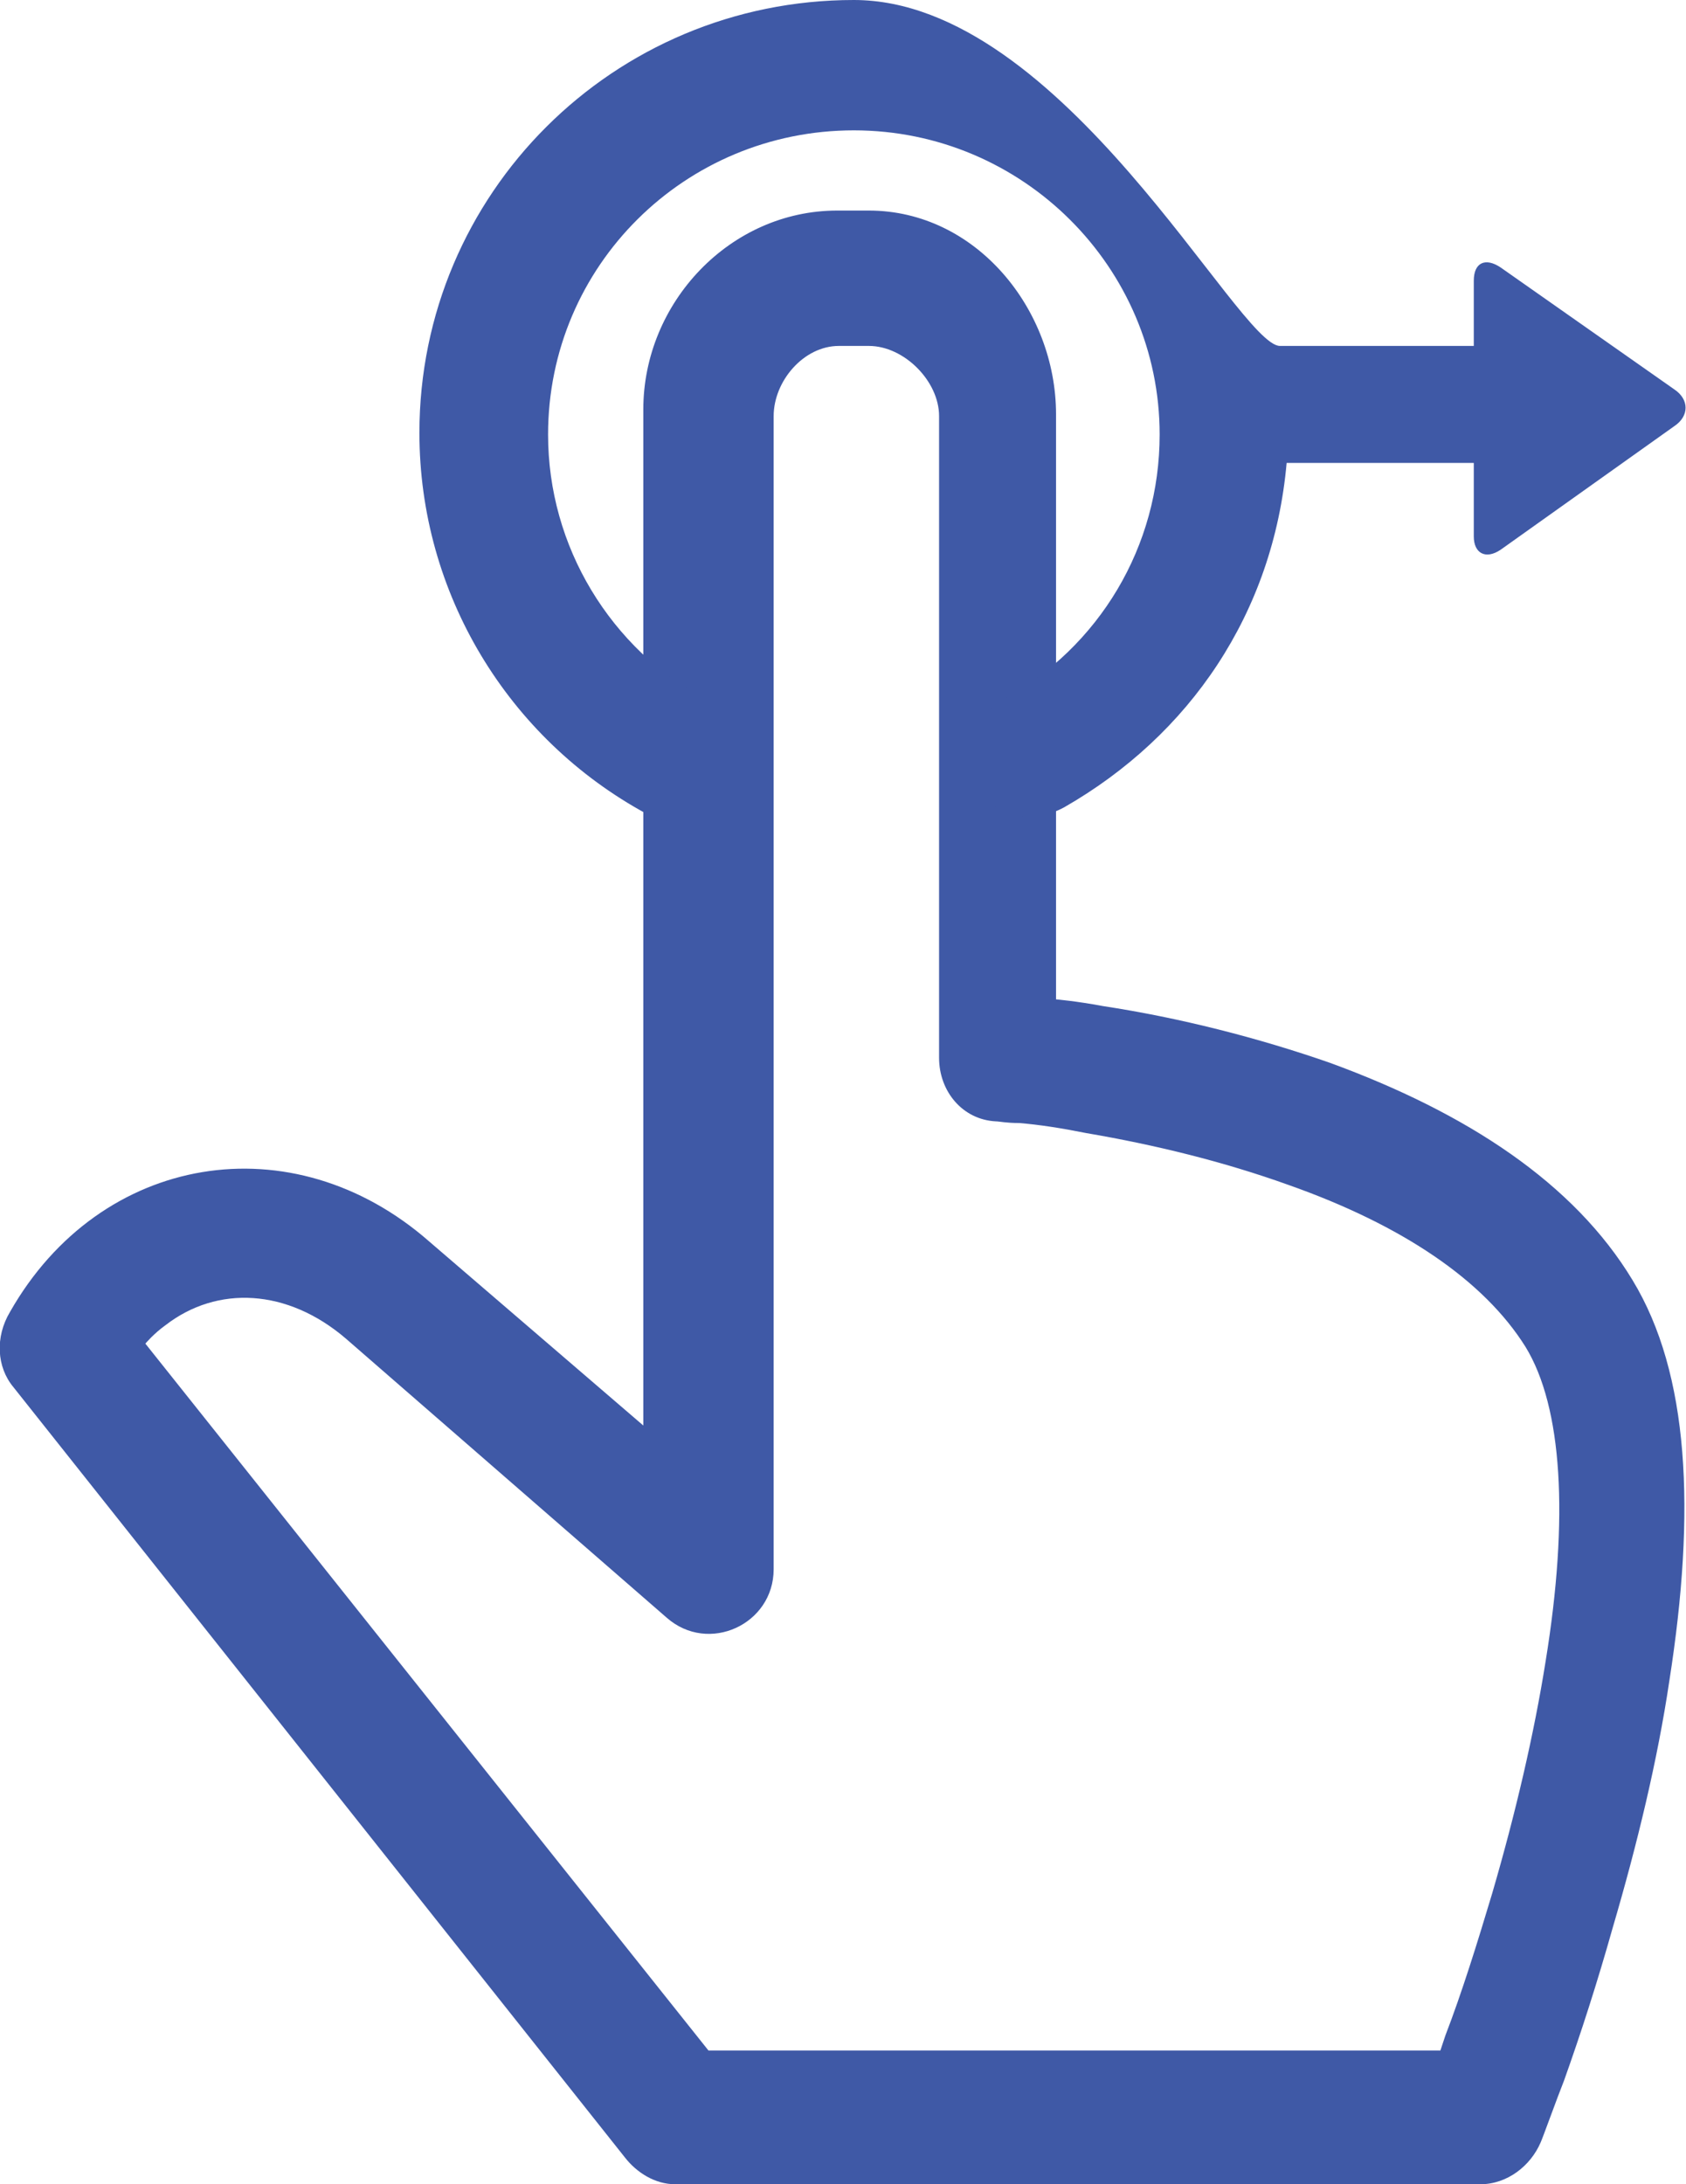 <?xml version="1.0" encoding="utf-8"?>
<!-- Generator: Adobe Illustrator 19.0.0, SVG Export Plug-In . SVG Version: 6.00 Build 0)  -->
<svg version="1.1" id="Layer_1" xmlns="http://www.w3.org/2000/svg" xmlns:xlink="http://www.w3.org/1999/xlink" x="0px" y="0px"
	 viewBox="0 0 100.9 130.7" style="enable-background:new 0 0 100.9 130.7;" xml:space="preserve">
<style type="text/css">
	.st0{fill:#3F59A6;}
</style>
<g>
	<path class="st0" d="M37.4,129.1c0.7,0.9,1.8,1.6,3,1.6h48.2c1.6,0,3-1.1,3.6-2.5c0.1-0.2,1-2.7,1.4-3.7c1-2.8,2-5.9,2.9-9.1
		c1.5-5.1,2.7-10.1,3.4-14.8c1.6-10.2,1.2-18.4-2.2-24c-3.5-5.8-9.9-10-18.1-13c-4.3-1.5-9-2.7-13.6-3.4c-1.6-0.3-2.8-0.4-2.8-0.4
		v-35c0-6.3-4.8-12.2-11.2-12.2h-1.9c-6.4,0-11.6,5.5-11.6,11.9l0,60.8L25.7,74.3C17.5,67.1,6,69,0.6,78.5C-0.3,80-0.2,81.8,0.8,83
		L37.4,129.1z M9.9,79.3c3.1-2.4,7.3-2.2,10.8,0.8l19.2,16.7c2.5,2.2,6.4,0.4,6.4-2.9V24.9c0-2.1,1.8-4.2,3.9-4.2H52
		c2.1,0,4.2,2.1,4.2,4.2v38.4c0,2,1.4,3.7,3.4,3.8c0.2,0,0.6,0.1,1.4,0.1c1.2,0.1,2.5,0.3,4,0.6c4.1,0.7,8.2,1.7,12.1,3.1
		c6.8,2.4,11.7,5.7,14.2,9.7c2.2,3.6,2.6,10.2,1.2,18.8c-0.7,4.4-1.8,9.1-3.2,13.9c-0.9,3-1.8,5.9-2.8,8.5c-0.3,0.9-0.3,0.9-0.3,0.9
		H42.4L8.7,80.4C8.7,80.4,9.2,79.8,9.9,79.3z"/>
	<path id="XMLID_1_" class="st0" d="M76.6,20.7C74.1,20.7,63.6,0,51.1,0c-14.4,0-26,11.6-26,25.9c0,9.6,5.3,18.3,13.6,22.8
		c1.9,1,4.2,0.3,5.2-1.5c1-1.9,0.3-4.2-1.5-5.2c-5.9-3.2-9.6-9.3-9.6-16c0-10.1,8.2-18.2,18.3-18.2s18.3,8.2,18.3,18.2
		c0,6.7-3.6,12.7-9.4,15.9c-1.9,1-2.5,3.4-1.5,5.2c1,1.9,3.4,2.2,5.2,1.2C71.2,44,76.2,36.7,77,27.7h11.2v4.4c0,1,0.7,1.4,1.6,0.8
		l10.4-7.4c0.9-0.6,0.9-1.6,0-2.2L89.8,16c-0.9-0.6-1.6-0.3-1.6,0.8v3.9H76.6L76.6,20.7z"/>
</g>
</svg>
